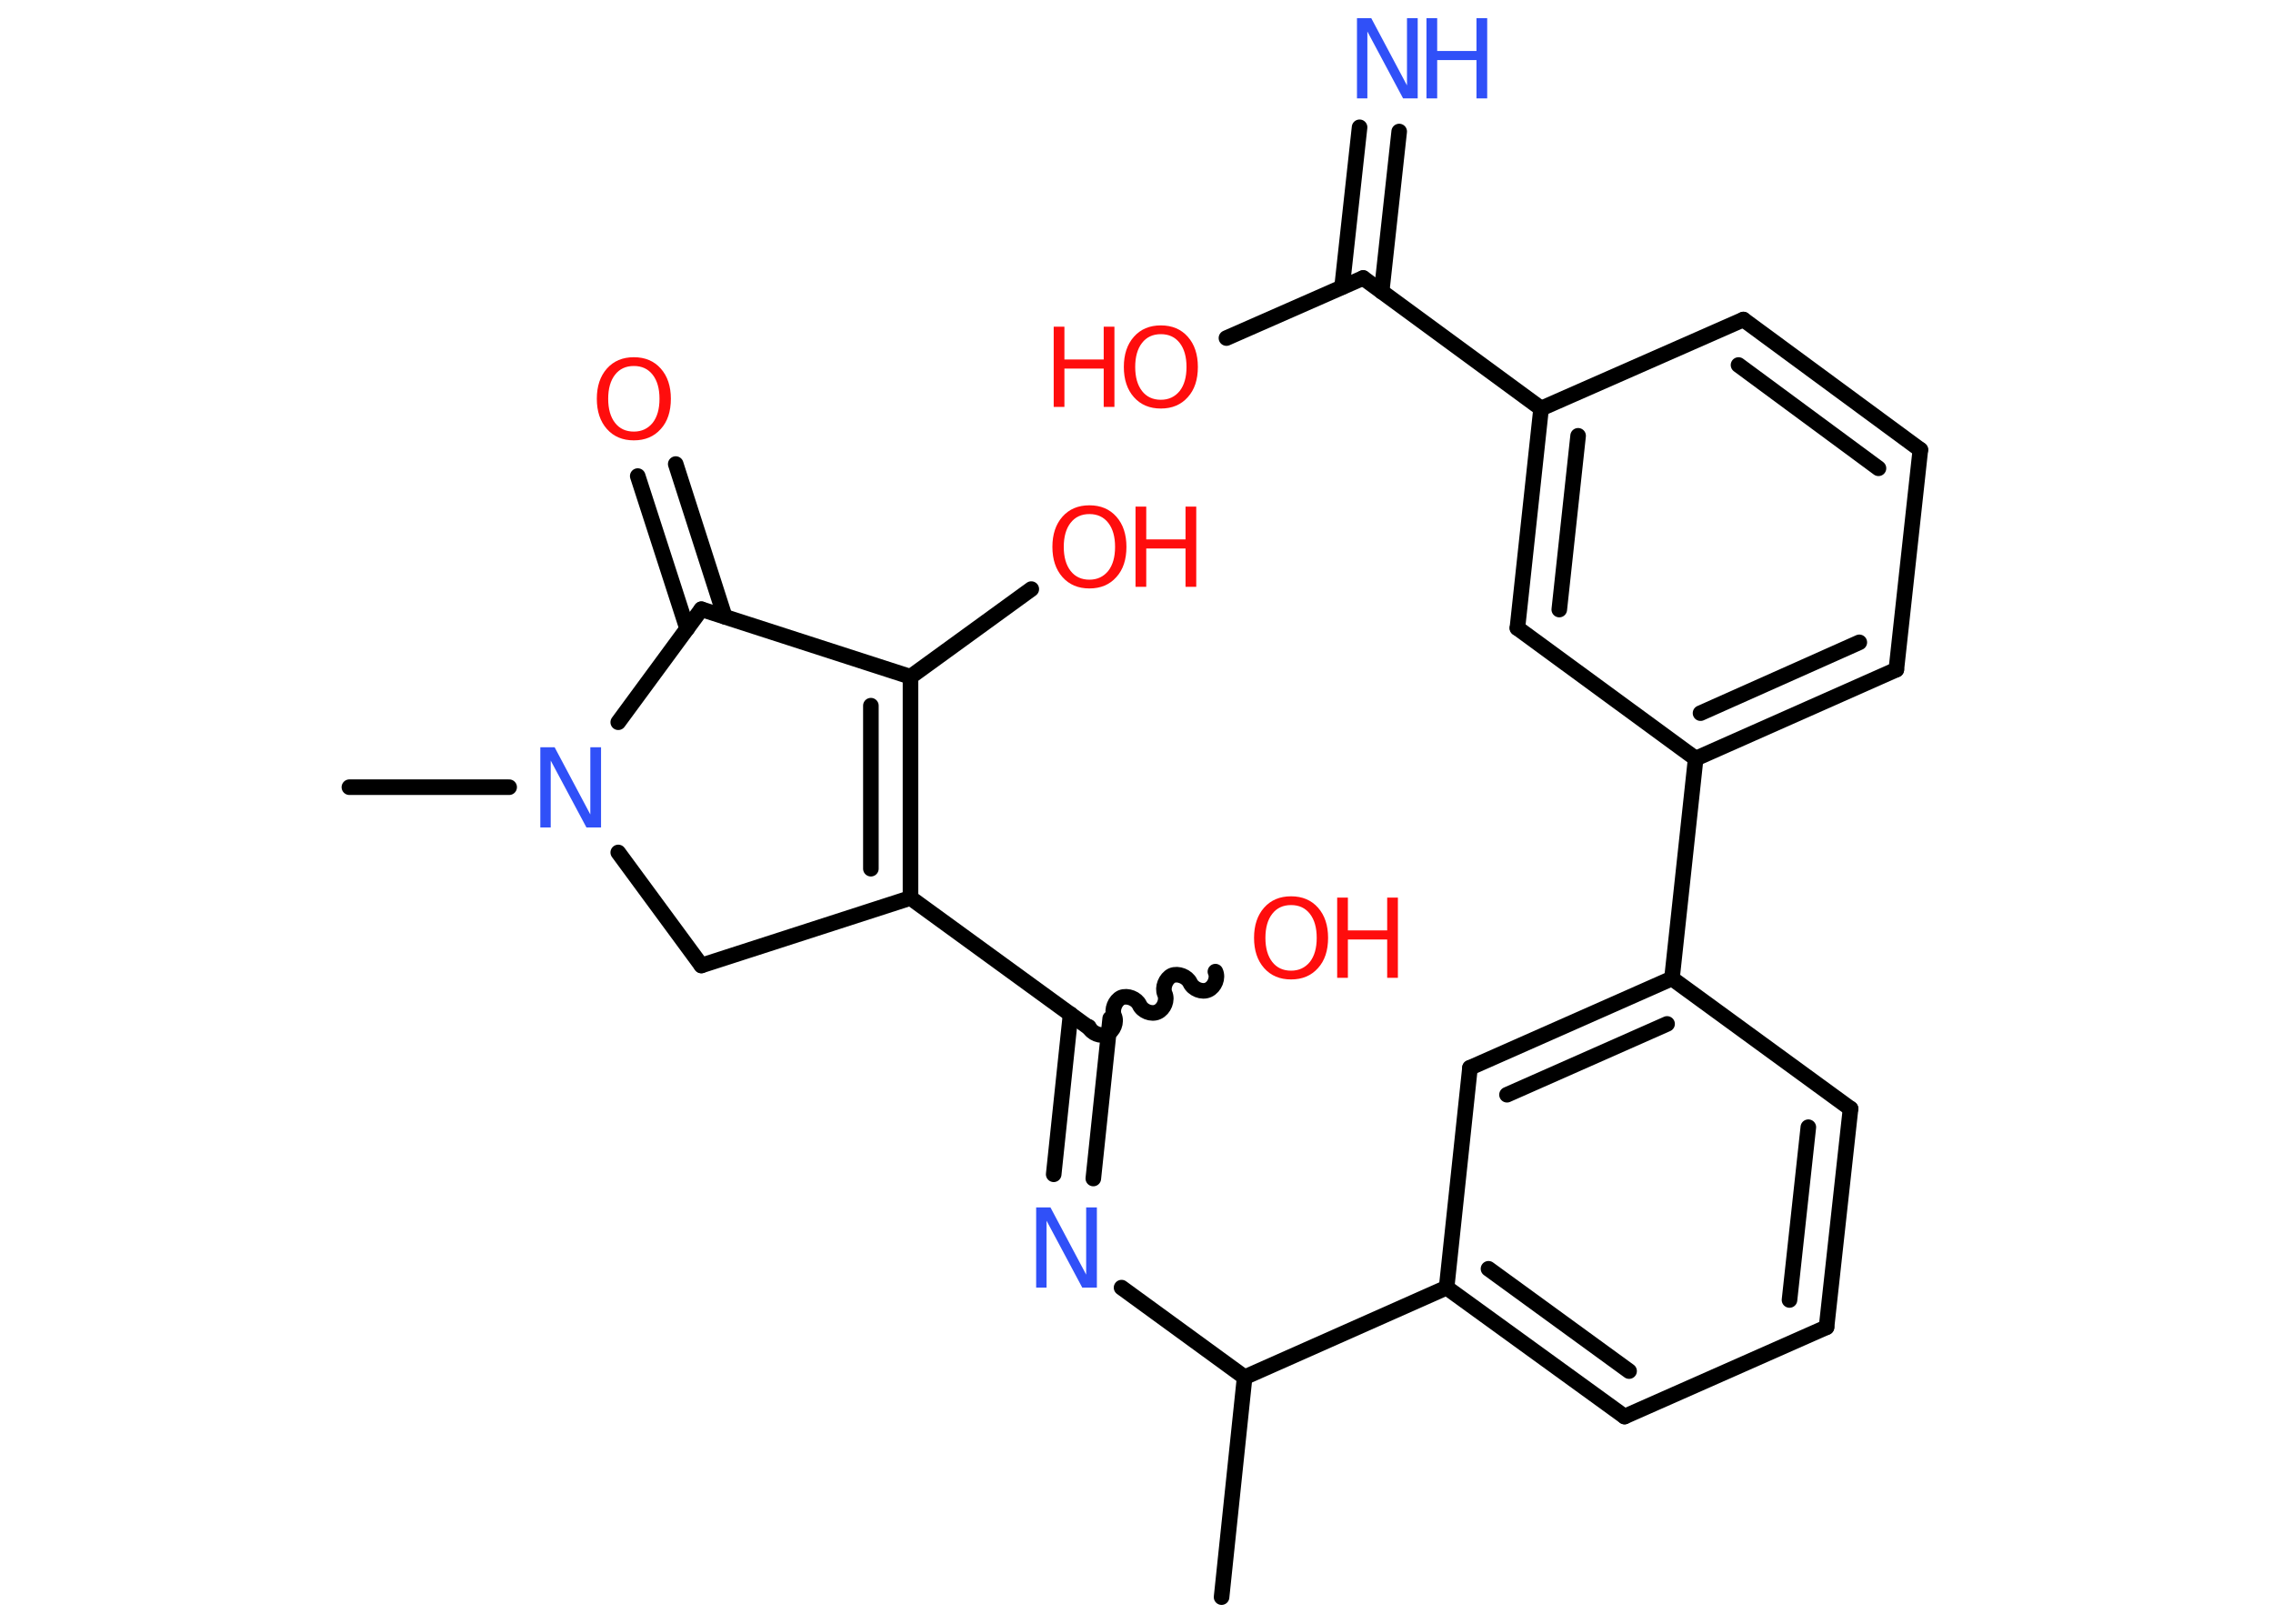 <?xml version='1.0' encoding='UTF-8'?>
<!DOCTYPE svg PUBLIC "-//W3C//DTD SVG 1.1//EN" "http://www.w3.org/Graphics/SVG/1.1/DTD/svg11.dtd">
<svg version='1.2' xmlns='http://www.w3.org/2000/svg' xmlns:xlink='http://www.w3.org/1999/xlink' width='70.0mm' height='50.0mm' viewBox='0 0 70.0 50.0'>
  <desc>Generated by the Chemistry Development Kit (http://github.com/cdk)</desc>
  <g stroke-linecap='round' stroke-linejoin='round' stroke='#000000' stroke-width='.48' fill='#FF0D0D'>
    <rect x='.0' y='.0' width='70.0' height='50.0' fill='#FFFFFF' stroke='none'/>
    <g id='mol1' class='mol'>
      <line id='mol1bnd1' class='bond' x1='37.62' y1='49.18' x2='38.33' y2='42.41'/>
      <line id='mol1bnd2' class='bond' x1='38.33' y1='42.41' x2='34.54' y2='39.65'/>
      <g id='mol1bnd3' class='bond'>
        <line x1='32.45' y1='36.16' x2='32.97' y2='31.23'/>
        <line x1='33.67' y1='36.29' x2='34.19' y2='31.36'/>
      </g>
      <path id='mol1bnd4' class='bond' d='M37.43 29.92c.09 .19 -.02 .47 -.22 .56c-.19 .09 -.47 -.02 -.56 -.22c-.09 -.19 -.37 -.3 -.56 -.22c-.19 .09 -.3 .37 -.22 .56c.09 .19 -.02 .47 -.22 .56c-.19 .09 -.47 -.02 -.56 -.22c-.09 -.19 -.37 -.3 -.56 -.22c-.19 .09 -.3 .37 -.22 .56c.09 .19 -.02 .47 -.22 .56c-.19 .09 -.47 -.02 -.56 -.22' fill='none' stroke='#000000' stroke-width='.48'/>
      <line id='mol1bnd5' class='bond' x1='33.54' y1='31.65' x2='28.04' y2='27.65'/>
      <g id='mol1bnd6' class='bond'>
        <line x1='28.04' y1='27.65' x2='28.04' y2='20.84'/>
        <line x1='26.82' y1='26.75' x2='26.82' y2='21.73'/>
      </g>
      <line id='mol1bnd7' class='bond' x1='28.04' y1='20.84' x2='31.76' y2='18.14'/>
      <line id='mol1bnd8' class='bond' x1='28.04' y1='20.84' x2='21.6' y2='18.76'/>
      <g id='mol1bnd9' class='bond'>
        <line x1='21.16' y1='19.36' x2='19.64' y2='14.66'/>
        <line x1='22.32' y1='18.99' x2='20.81' y2='14.29'/>
      </g>
      <line id='mol1bnd10' class='bond' x1='21.6' y1='18.76' x2='19.04' y2='22.24'/>
      <line id='mol1bnd11' class='bond' x1='15.68' y1='24.24' x2='10.76' y2='24.24'/>
      <line id='mol1bnd12' class='bond' x1='19.04' y1='26.25' x2='21.6' y2='29.73'/>
      <line id='mol1bnd13' class='bond' x1='28.04' y1='27.65' x2='21.6' y2='29.73'/>
      <line id='mol1bnd14' class='bond' x1='38.33' y1='42.41' x2='44.55' y2='39.65'/>
      <g id='mol1bnd15' class='bond'>
        <line x1='44.55' y1='39.65' x2='50.03' y2='43.62'/>
        <line x1='45.84' y1='39.07' x2='50.17' y2='42.22'/>
      </g>
      <line id='mol1bnd16' class='bond' x1='50.03' y1='43.62' x2='56.25' y2='40.87'/>
      <g id='mol1bnd17' class='bond'>
        <line x1='56.25' y1='40.87' x2='56.99' y2='34.14'/>
        <line x1='55.11' y1='40.03' x2='55.69' y2='34.71'/>
      </g>
      <line id='mol1bnd18' class='bond' x1='56.99' y1='34.14' x2='51.49' y2='30.13'/>
      <line id='mol1bnd19' class='bond' x1='51.49' y1='30.13' x2='52.22' y2='23.36'/>
      <g id='mol1bnd20' class='bond'>
        <line x1='52.22' y1='23.36' x2='58.4' y2='20.62'/>
        <line x1='52.37' y1='21.96' x2='57.26' y2='19.78'/>
      </g>
      <line id='mol1bnd21' class='bond' x1='58.4' y1='20.62' x2='59.14' y2='13.85'/>
      <g id='mol1bnd22' class='bond'>
        <line x1='59.14' y1='13.85' x2='53.69' y2='9.84'/>
        <line x1='57.85' y1='14.42' x2='53.54' y2='11.24'/>
      </g>
      <line id='mol1bnd23' class='bond' x1='53.69' y1='9.84' x2='47.46' y2='12.58'/>
      <line id='mol1bnd24' class='bond' x1='47.46' y1='12.58' x2='41.98' y2='8.56'/>
      <g id='mol1bnd25' class='bond'>
        <line x1='41.33' y1='8.84' x2='41.87' y2='3.92'/>
        <line x1='42.55' y1='8.98' x2='43.09' y2='4.05'/>
      </g>
      <line id='mol1bnd26' class='bond' x1='41.98' y1='8.56' x2='37.77' y2='10.41'/>
      <g id='mol1bnd27' class='bond'>
        <line x1='47.46' y1='12.58' x2='46.73' y2='19.34'/>
        <line x1='48.6' y1='13.42' x2='48.02' y2='18.77'/>
      </g>
      <line id='mol1bnd28' class='bond' x1='52.22' y1='23.36' x2='46.73' y2='19.34'/>
      <g id='mol1bnd29' class='bond'>
        <line x1='51.49' y1='30.13' x2='45.27' y2='32.88'/>
        <line x1='51.34' y1='31.53' x2='46.41' y2='33.71'/>
      </g>
      <line id='mol1bnd30' class='bond' x1='44.55' y1='39.65' x2='45.27' y2='32.88'/>
      <path id='mol1atm3' class='atom' d='M31.9 37.18h.45l1.1 2.07v-2.07h.33v2.47h-.45l-1.1 -2.06v2.06h-.32v-2.47z' stroke='none' fill='#3050F8'/>
      <g id='mol1atm5' class='atom'>
        <path d='M39.76 27.87q-.37 .0 -.58 .27q-.21 .27 -.21 .74q.0 .47 .21 .74q.21 .27 .58 .27q.36 .0 .58 -.27q.21 -.27 .21 -.74q.0 -.47 -.21 -.74q-.21 -.27 -.58 -.27zM39.76 27.6q.52 .0 .83 .35q.31 .35 .31 .93q.0 .59 -.31 .93q-.31 .35 -.83 .35q-.52 .0 -.83 -.35q-.31 -.35 -.31 -.93q.0 -.58 .31 -.93q.31 -.35 .83 -.35z' stroke='none'/>
        <path d='M41.18 27.64h.33v1.01h1.21v-1.01h.33v2.47h-.33v-1.18h-1.21v1.18h-.33v-2.47z' stroke='none'/>
      </g>
      <g id='mol1atm8' class='atom'>
        <path d='M33.55 15.83q-.37 .0 -.58 .27q-.21 .27 -.21 .74q.0 .47 .21 .74q.21 .27 .58 .27q.36 .0 .58 -.27q.21 -.27 .21 -.74q.0 -.47 -.21 -.74q-.21 -.27 -.58 -.27zM33.55 15.56q.52 .0 .83 .35q.31 .35 .31 .93q.0 .59 -.31 .93q-.31 .35 -.83 .35q-.52 .0 -.83 -.35q-.31 -.35 -.31 -.93q.0 -.58 .31 -.93q.31 -.35 .83 -.35z' stroke='none'/>
        <path d='M34.97 15.6h.33v1.01h1.21v-1.01h.33v2.47h-.33v-1.18h-1.21v1.18h-.33v-2.47z' stroke='none'/>
      </g>
      <path id='mol1atm10' class='atom' d='M19.52 11.27q-.37 .0 -.58 .27q-.21 .27 -.21 .74q.0 .47 .21 .74q.21 .27 .58 .27q.36 .0 .58 -.27q.21 -.27 .21 -.74q.0 -.47 -.21 -.74q-.21 -.27 -.58 -.27zM19.52 11.0q.52 .0 .83 .35q.31 .35 .31 .93q.0 .59 -.31 .93q-.31 .35 -.83 .35q-.52 .0 -.83 -.35q-.31 -.35 -.31 -.93q.0 -.58 .31 -.93q.31 -.35 .83 -.35z' stroke='none'/>
      <path id='mol1atm11' class='atom' d='M16.63 23.01h.45l1.1 2.07v-2.07h.33v2.47h-.45l-1.1 -2.06v2.06h-.32v-2.47z' stroke='none' fill='#3050F8'/>
      <g id='mol1atm25' class='atom'>
        <path d='M41.78 .56h.45l1.1 2.07v-2.07h.33v2.47h-.45l-1.1 -2.06v2.06h-.32v-2.47z' stroke='none' fill='#3050F8'/>
        <path d='M43.93 .56h.33v1.01h1.21v-1.01h.33v2.47h-.33v-1.18h-1.21v1.18h-.33v-2.47z' stroke='none' fill='#3050F8'/>
      </g>
      <g id='mol1atm26' class='atom'>
        <path d='M35.75 10.29q-.37 .0 -.58 .27q-.21 .27 -.21 .74q.0 .47 .21 .74q.21 .27 .58 .27q.36 .0 .58 -.27q.21 -.27 .21 -.74q.0 -.47 -.21 -.74q-.21 -.27 -.58 -.27zM35.75 10.02q.52 .0 .83 .35q.31 .35 .31 .93q.0 .59 -.31 .93q-.31 .35 -.83 .35q-.52 .0 -.83 -.35q-.31 -.35 -.31 -.93q.0 -.58 .31 -.93q.31 -.35 .83 -.35z' stroke='none'/>
        <path d='M32.45 10.06h.33v1.01h1.21v-1.01h.33v2.47h-.33v-1.18h-1.21v1.18h-.33v-2.47z' stroke='none'/>
      </g>
    </g>
  </g>
</svg>
